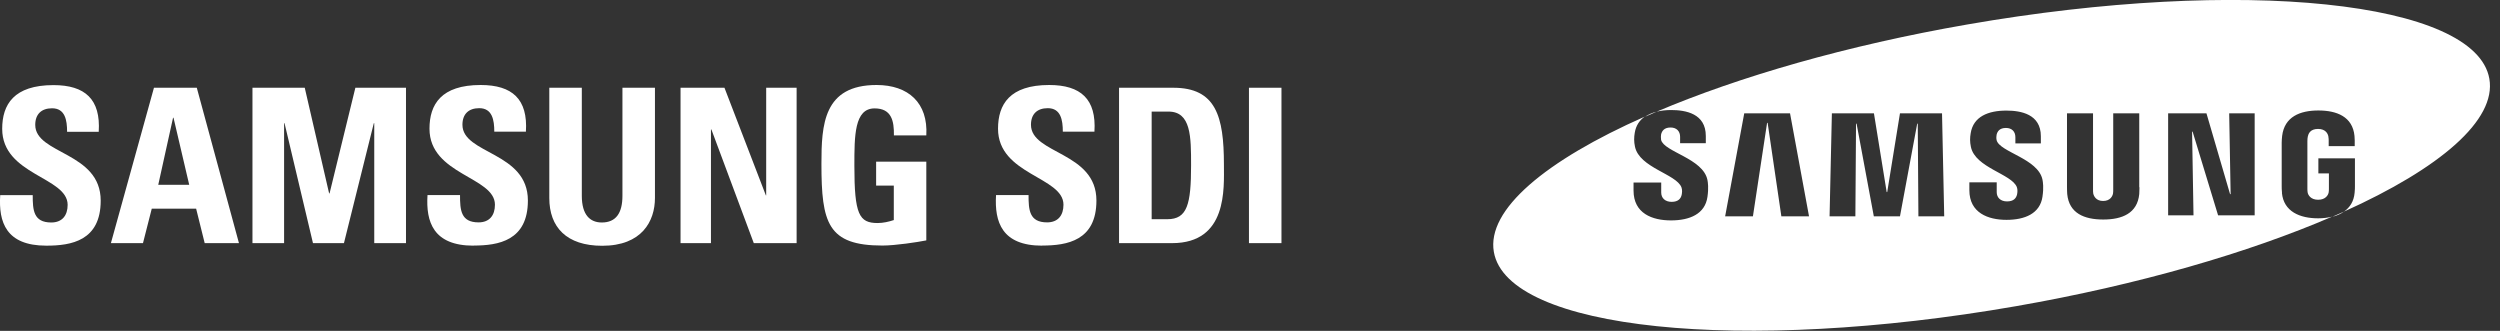 <svg width="204" height="27" viewBox="0 0 204 27" fill="none" xmlns="http://www.w3.org/2000/svg">
<rect x="0" y="0" width="204" height="27" fill="#333333" stroke="none"/>
<path d="M186.213 15.745C186.186 15.467 186.186 15.351 186.186 15.189V11.649C186.186 11.497 186.204 11.237 186.222 11.094C186.41 9.526 187.682 9.015 189.179 9.015C190.675 9.015 191.975 9.517 192.127 11.094C192.154 11.363 192.145 11.649 192.145 11.649V11.927H190.021V11.452C190.021 11.452 190.021 11.255 189.994 11.13C189.959 10.942 189.797 10.52 189.152 10.52C188.507 10.52 188.363 10.924 188.319 11.13C188.292 11.237 188.283 11.39 188.283 11.524V15.368C188.283 15.476 188.283 15.592 188.301 15.691C188.337 15.915 188.552 16.3 189.161 16.3C189.77 16.3 189.985 15.915 190.021 15.691C190.039 15.592 190.039 15.476 190.039 15.368V14.15H189.179V12.922H192.163V15.18C192.163 15.332 192.163 15.449 192.136 15.736C192.073 16.444 191.742 16.937 191.267 17.268C199.099 13.738 203.723 9.803 203.131 6.425C202.029 0.081 182.951 -1.909 160.53 1.998C150.727 3.701 141.909 6.255 135.179 9.113C135.546 9.024 135.941 8.979 136.362 8.979C137.554 8.979 139.194 9.266 139.194 11.094V11.685H137.097V11.166C137.097 10.709 136.81 10.404 136.317 10.404C135.788 10.404 135.609 10.7 135.546 10.969C135.528 11.067 135.519 11.246 135.546 11.416C135.788 12.402 138.978 12.922 139.328 14.687C139.364 14.867 139.435 15.341 139.328 16.067C139.131 17.465 137.876 17.985 136.353 17.985C134.829 17.985 133.297 17.421 133.297 15.548V14.893H135.555V15.709C135.555 16.166 135.878 16.471 136.407 16.471C136.962 16.471 137.159 16.184 137.222 15.906C137.258 15.745 137.285 15.485 137.204 15.279C136.774 14.194 133.781 13.693 133.414 11.972C133.324 11.551 133.333 11.21 133.396 10.834C133.494 10.234 133.79 9.812 134.211 9.517C126.11 13.101 121.298 17.116 121.898 20.557C123.001 26.91 142.079 28.891 164.509 24.984C174.527 23.236 183.507 20.611 190.299 17.68C189.941 17.77 189.555 17.815 189.161 17.815C187.673 17.815 186.347 17.268 186.204 15.736L186.213 15.745ZM145.359 17.654L144.239 10.027H144.194L143.038 17.654H140.771L142.33 9.248H146.067L147.617 17.654H145.359ZM156.542 17.654L156.489 10.09H156.444L155.037 17.654H152.904L151.497 10.09H151.452L151.399 17.654H149.293L149.481 9.248H152.913L153.953 15.673H153.997L155.037 9.248H158.469L158.648 17.654H156.551H156.542ZM166.668 16.041C166.471 17.43 165.226 17.94 163.729 17.94C162.233 17.94 160.7 17.376 160.7 15.521V14.876H162.932V15.682C162.932 16.13 163.254 16.435 163.774 16.435C164.33 16.435 164.518 16.157 164.589 15.879C164.625 15.718 164.652 15.467 164.572 15.261C164.141 14.185 161.184 13.693 160.826 11.99C160.736 11.569 160.745 11.237 160.808 10.87C161.023 9.508 162.242 9.024 163.72 9.024C164.903 9.024 166.534 9.311 166.534 11.121V11.703H164.455V11.193C164.455 10.736 164.168 10.44 163.684 10.44C163.165 10.44 162.985 10.726 162.923 10.995C162.905 11.085 162.887 11.264 162.923 11.434C163.156 12.411 166.319 12.931 166.668 14.669C166.704 14.849 166.776 15.315 166.668 16.032V16.041ZM174.581 15.279C174.581 15.431 174.572 15.754 174.563 15.834C174.411 17.403 173.174 17.913 171.624 17.913C170.074 17.913 168.837 17.403 168.685 15.834C168.685 15.754 168.658 15.44 168.667 15.279V9.248H170.791V15.467C170.791 15.575 170.791 15.7 170.809 15.79C170.853 15.996 171.033 16.399 171.615 16.399C172.198 16.399 172.386 15.996 172.422 15.79C172.439 15.7 172.439 15.575 172.439 15.467V9.248H174.563V15.279H174.581ZM183.99 17.573H180.997L178.918 10.744H178.874L178.99 17.573H176.92V9.248H180.047L181.974 15.843H182.019L181.902 9.248H183.981V17.564L183.99 17.573Z" fill="white"/>
<path d="M134.238 9.526C134.551 9.391 134.856 9.248 135.179 9.113C134.82 9.203 134.507 9.338 134.238 9.526Z" fill="white"/>
<path d="M190.317 17.689C190.675 17.6 190.998 17.465 191.267 17.268C190.953 17.412 190.639 17.546 190.317 17.689Z" fill="white"/>
<path d="M3.772 20.046C0.492 20.046 -0.126 18.119 0.017 15.924H2.67C2.67 17.134 2.724 18.155 4.184 18.155C5.08 18.155 5.52 17.573 5.52 16.713C5.511 14.428 0.179 14.293 0.179 10.511C0.179 8.531 1.129 6.945 4.364 6.945C6.944 6.945 8.226 8.101 8.056 10.753H5.475C5.475 9.803 5.313 8.836 4.247 8.836C3.387 8.836 2.876 9.311 2.876 10.189C2.876 12.599 8.217 12.384 8.217 16.372C8.217 19.652 5.806 20.046 3.79 20.046H3.772Z" fill="white"/>
<path d="M11.667 19.84L12.384 17.026H16.004L16.703 19.84H19.499L16.058 7.16H12.563L9.05 19.84H11.667ZM15.44 15.082H12.913L14.122 9.606H14.158L15.44 15.082Z" fill="white"/>
<path d="M20.601 19.84V7.16H24.867L26.856 15.781H26.892L28.998 7.16H33.129V19.84H30.539V10.054H30.503L28.066 19.84H25.539L23.218 10.054H23.182V19.84H20.601Z" fill="white"/>
<path d="M38.64 20.046C35.36 20.046 34.742 18.11 34.885 15.915H37.538C37.538 17.125 37.591 18.146 39.052 18.146C39.948 18.146 40.387 17.564 40.387 16.704C40.387 14.418 35.046 14.275 35.046 10.502C35.046 8.522 35.996 6.936 39.222 6.936C41.803 6.936 43.085 8.092 42.914 10.744H40.334C40.334 9.795 40.172 8.827 39.106 8.827C38.245 8.827 37.735 9.302 37.735 10.18C37.735 12.59 43.076 12.375 43.076 16.363C43.076 19.643 40.665 20.037 38.649 20.037L38.64 20.046Z" fill="white"/>
<path d="M53.444 7.16V16.157C53.444 18.057 52.368 20.055 49.142 20.055C46.23 20.055 44.823 18.541 44.823 16.157V7.16H47.476V15.978C47.476 17.537 48.148 18.155 49.107 18.155C50.263 18.155 50.791 17.385 50.791 15.978V7.16H53.444Z" fill="white"/>
<path d="M55.532 19.84V7.16H59.116L62.495 15.942H62.521V7.16H65.004V19.84H61.509L58.05 10.565H58.014V19.84H55.532Z" fill="white"/>
<path d="M72.943 11.058C72.961 9.884 72.764 8.845 71.366 8.845C69.717 8.845 69.717 11.076 69.717 13.531C69.717 17.501 70.103 18.2 71.617 18.2C72.056 18.2 72.531 18.093 72.934 17.958V15.144H71.492V13.191H75.587V19.616C74.87 19.759 73.06 20.037 72.002 20.037C67.54 20.037 67.029 18.191 67.029 13.379C67.029 10.18 67.19 6.936 71.527 6.936C74.126 6.936 75.739 8.397 75.587 11.049H72.952L72.943 11.058Z" fill="white"/>
<path d="M85.041 20.046C81.752 20.046 81.143 18.11 81.277 15.915H83.93C83.93 17.125 83.984 18.146 85.444 18.146C86.34 18.146 86.779 17.564 86.779 16.704C86.779 14.418 81.439 14.275 81.439 10.502C81.439 8.522 82.388 6.936 85.615 6.936C88.195 6.936 89.477 8.092 89.306 10.744H86.726C86.726 9.795 86.564 8.827 85.498 8.827C84.638 8.827 84.127 9.302 84.127 10.18C84.127 12.59 89.468 12.375 89.468 16.363C89.468 19.643 87.066 20.037 85.041 20.037V20.046Z" fill="white"/>
<path d="M91.323 19.84H95.642C100.177 19.84 99.872 15.377 99.872 13.433C99.872 9.481 99.218 7.16 95.741 7.16H91.314V19.84H91.323ZM93.975 9.105H95.347C97.192 9.105 97.192 11.157 97.192 13.495C97.192 16.677 96.879 17.887 95.257 17.887H93.975V9.105Z" fill="white"/>
<path d="M104.568 7.16H101.915V19.84H104.568V7.16Z" fill="white"/>
</svg>
